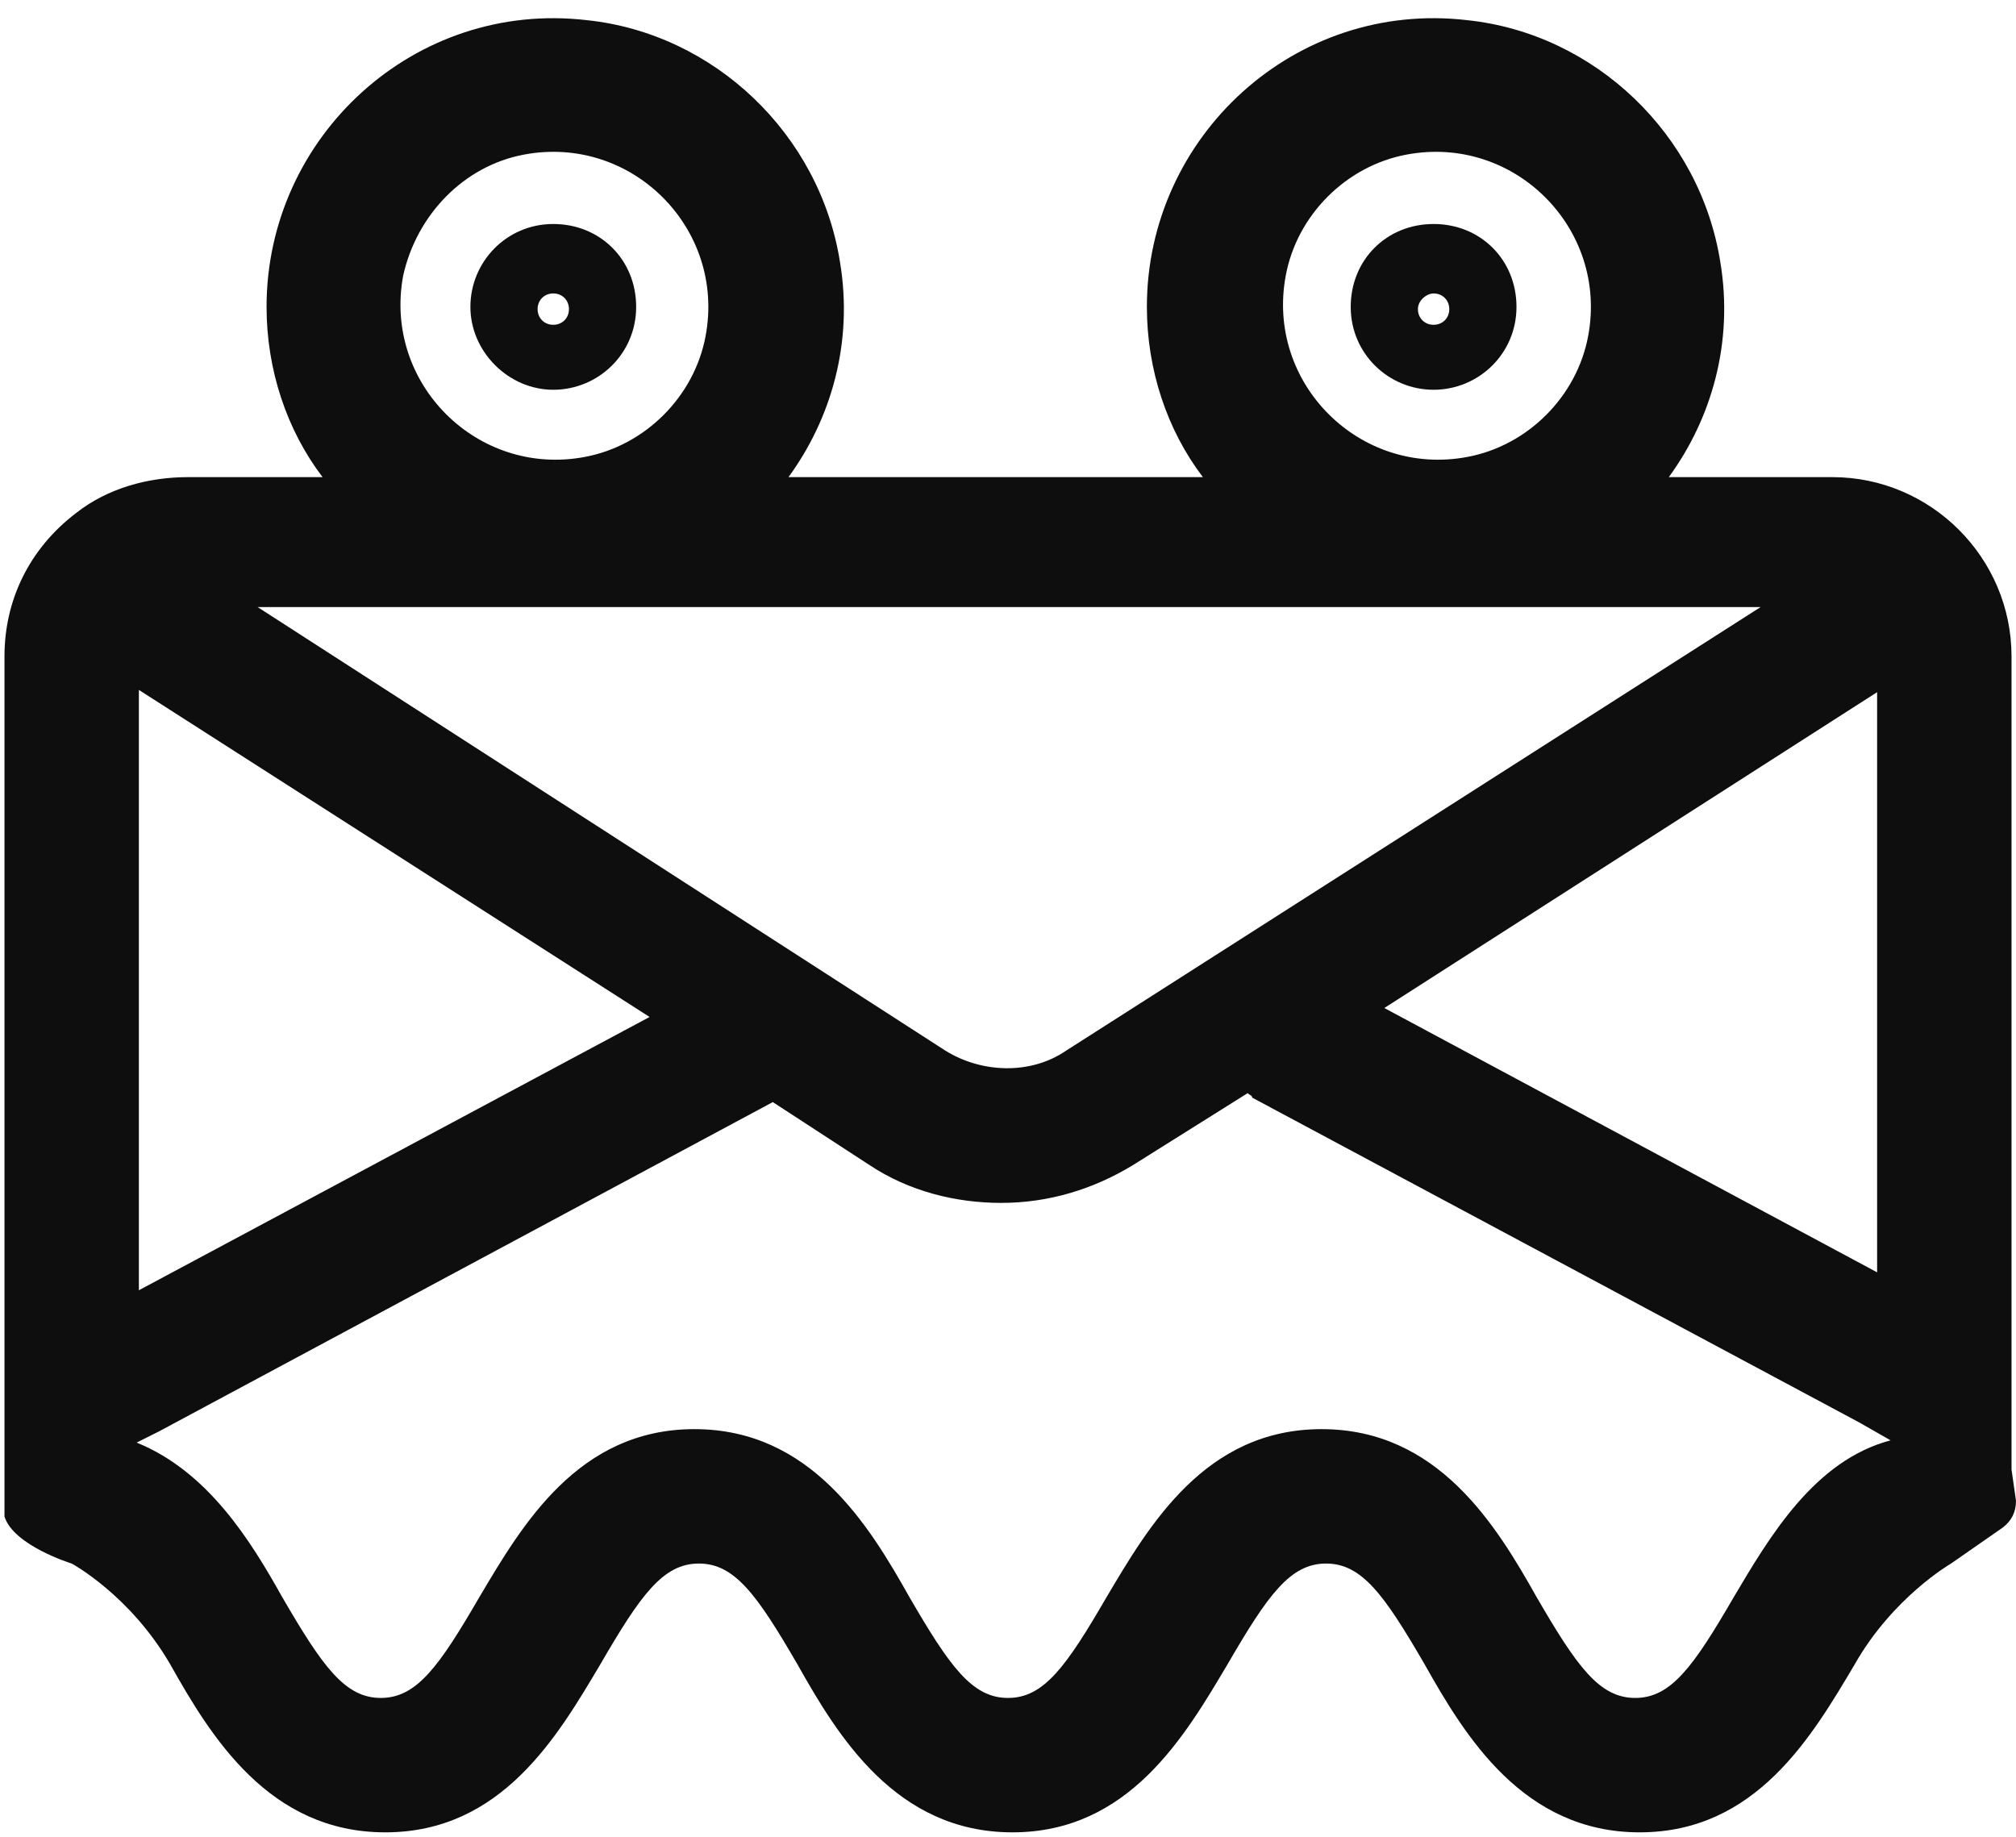 <?xml version="1.0" encoding="UTF-8" standalone="no"?>
<svg width="90px" height="82px" viewBox="0 0 90 82" version="1.1" xmlns="http://www.w3.org/2000/svg" xmlns:xlink="http://www.w3.org/1999/xlink">
    <!-- Generator: Sketch 48.2 (47327) - http://www.bohemiancoding.com/sketch -->
    <title>Group 2</title>
    <desc>Created with Sketch.</desc>
    <defs></defs>
    <g id="Page-1" stroke="none" stroke-width="1" fill="none" fill-rule="evenodd">
        <g id="noun_88121_cc-copy" transform="translate(-6, 0)" fill="#0E0E0E" fill-rule="nonzero">
            <g id="Group" transform="translate(6, 0)">
                <g id="Group-2">
                    <path d="M24.7,17.4 C26.7,17.4 28.4,15.8 28.4,13.7 C28.4,11.6 26.8,10 24.7,10 C22.6,10 21,11.7 21,13.7 C21,15.7 22.7,17.4 24.7,17.4 Z M24.7,13.1 C25.1,13.1 25.4,13.4 25.4,13.8 C25.4,14.2 25.1,14.5 24.7,14.5 C24.3,14.5 24,14.2 24,13.8 C24,13.4 24.3,13.1 24.7,13.1 Z" id="Shape"></path>
                    <path d="M64,17.4 C66,17.4 67.7,15.8 67.7,13.7 C67.7,11.6 66.1,10 64,10 C61.9,10 60.3,11.6 60.3,13.7 C60.3,15.8 62,17.4 64,17.4 Z M64,13.1 C64.4,13.1 64.7,13.4 64.7,13.8 C64.7,14.2 64.4,14.5 64,14.5 C63.6,14.5 63.3,14.2 63.3,13.8 C63.3,13.4 63.7,13.1 64,13.1 Z" id="Shape"></path>
                    <path d="M89.8,65.6 L89.8,60 L89.8,29.3 C89.8,24.9 86.2,21.3 81.8,21.3 L74.5,21.3 C76.4,18.7 77.4,15.3 76.8,11.7 C75.9,6 71.2,1.5 65.5,0.9 C57.8,1.11022302e-16 51.2,6.1 51.2,13.7 C51.2,16.5 52.1,19.2 53.7,21.3 L35.2,21.3 C37.1,18.7 38.1,15.3 37.5,11.7 C36.6,6 31.9,1.5 26.2,0.9 C18.5,1.11022302e-16 11.9,6.1 11.9,13.7 C11.9,16.5 12.8,19.2 14.4,21.3 L8.4,21.3 C6.6,21.3 4.8,21.8 3.4,22.9 C1.3,24.5 0.2,26.8 0.2,29.3 L0.2,60.9 L0.2,67.7 C0.6,69 3.2,69.8 3.2,69.8 C3.2,69.8 5.8,71.2 7.6,74.3 C9.4,77.5 12,81.8 17.2,81.8 C22.4,81.8 24.9,77.5 26.8,74.3 C28.6,71.2 29.6,69.8 31.2,69.8 C32.8,69.8 33.8,71.2 35.6,74.3 C37.4,77.5 40,81.8 45.2,81.8 C50.4,81.8 52.9,77.5 54.8,74.3 C56.6,71.2 57.6,69.8 59.2,69.8 C60.8,69.8 61.8,71.2 63.6,74.3 C65.4,77.5 68,81.8 73.2,81.8 C78.4,81.8 80.9,77.5 82.8,74.3 C84.5,71.3 87.1,69.8 87.1,69.8 L89.4,68.2 C89.8,67.9 90,67.5 90,67 L89.8,65.6 Z M62.8,6.9 C67.6,6 71.8,10.2 70.9,15 C70.4,17.7 68.2,19.9 65.5,20.4 C60.7,21.3 56.5,17.1 57.4,12.3 C57.9,9.6 60.1,7.4 62.8,6.9 Z M23.4,6.9 C28.2,6 32.4,10.2 31.5,15 C31,17.7 28.8,19.9 26.1,20.4 C21.3,21.3 17.1,17.1 18,12.3 C18.6,9.6 20.7,7.4 23.4,6.9 Z M83.8,56.8 L61.8,45 L83.8,30.9 L83.8,56.8 Z M78.6,27.1 L47.6,46.9 C46,48 43.8,47.9 42.2,46.9 L11.5,27.1 L78.6,27.1 Z M6.2,30.8 L29,45.4 L6.2,57.6 L6.2,30.8 Z M77.4,71.3 C75.6,74.4 74.6,75.8 73,75.8 C71.4,75.8 70.4,74.4 68.6,71.3 C66.8,68.1 64.2,63.8 59,63.8 C53.8,63.8 51.3,68.1 49.4,71.3 C47.6,74.4 46.6,75.8 45,75.8 C43.4,75.8 42.4,74.4 40.6,71.3 C38.8,68.1 36.2,63.8 31,63.8 C25.8,63.8 23.3,68.1 21.4,71.3 C19.6,74.4 18.6,75.8 17,75.8 C15.4,75.8 14.4,74.4 12.6,71.3 C11.2,68.8 9.3,65.7 6.1,64.4 L7.1,63.9 L34.5,49.2 L38.8,52 C40.6,53.2 42.7,53.7 44.7,53.7 C46.8,53.7 48.8,53.1 50.6,52 L55.7,48.8 C55.8,48.9 55.9,48.9 55.9,49 L83,63.5 L84.4,64.3 C81,65.2 79,68.6 77.4,71.3 Z" id="Shape"></path>
                </g>
            </g>
        </g>
    </g>
</svg>